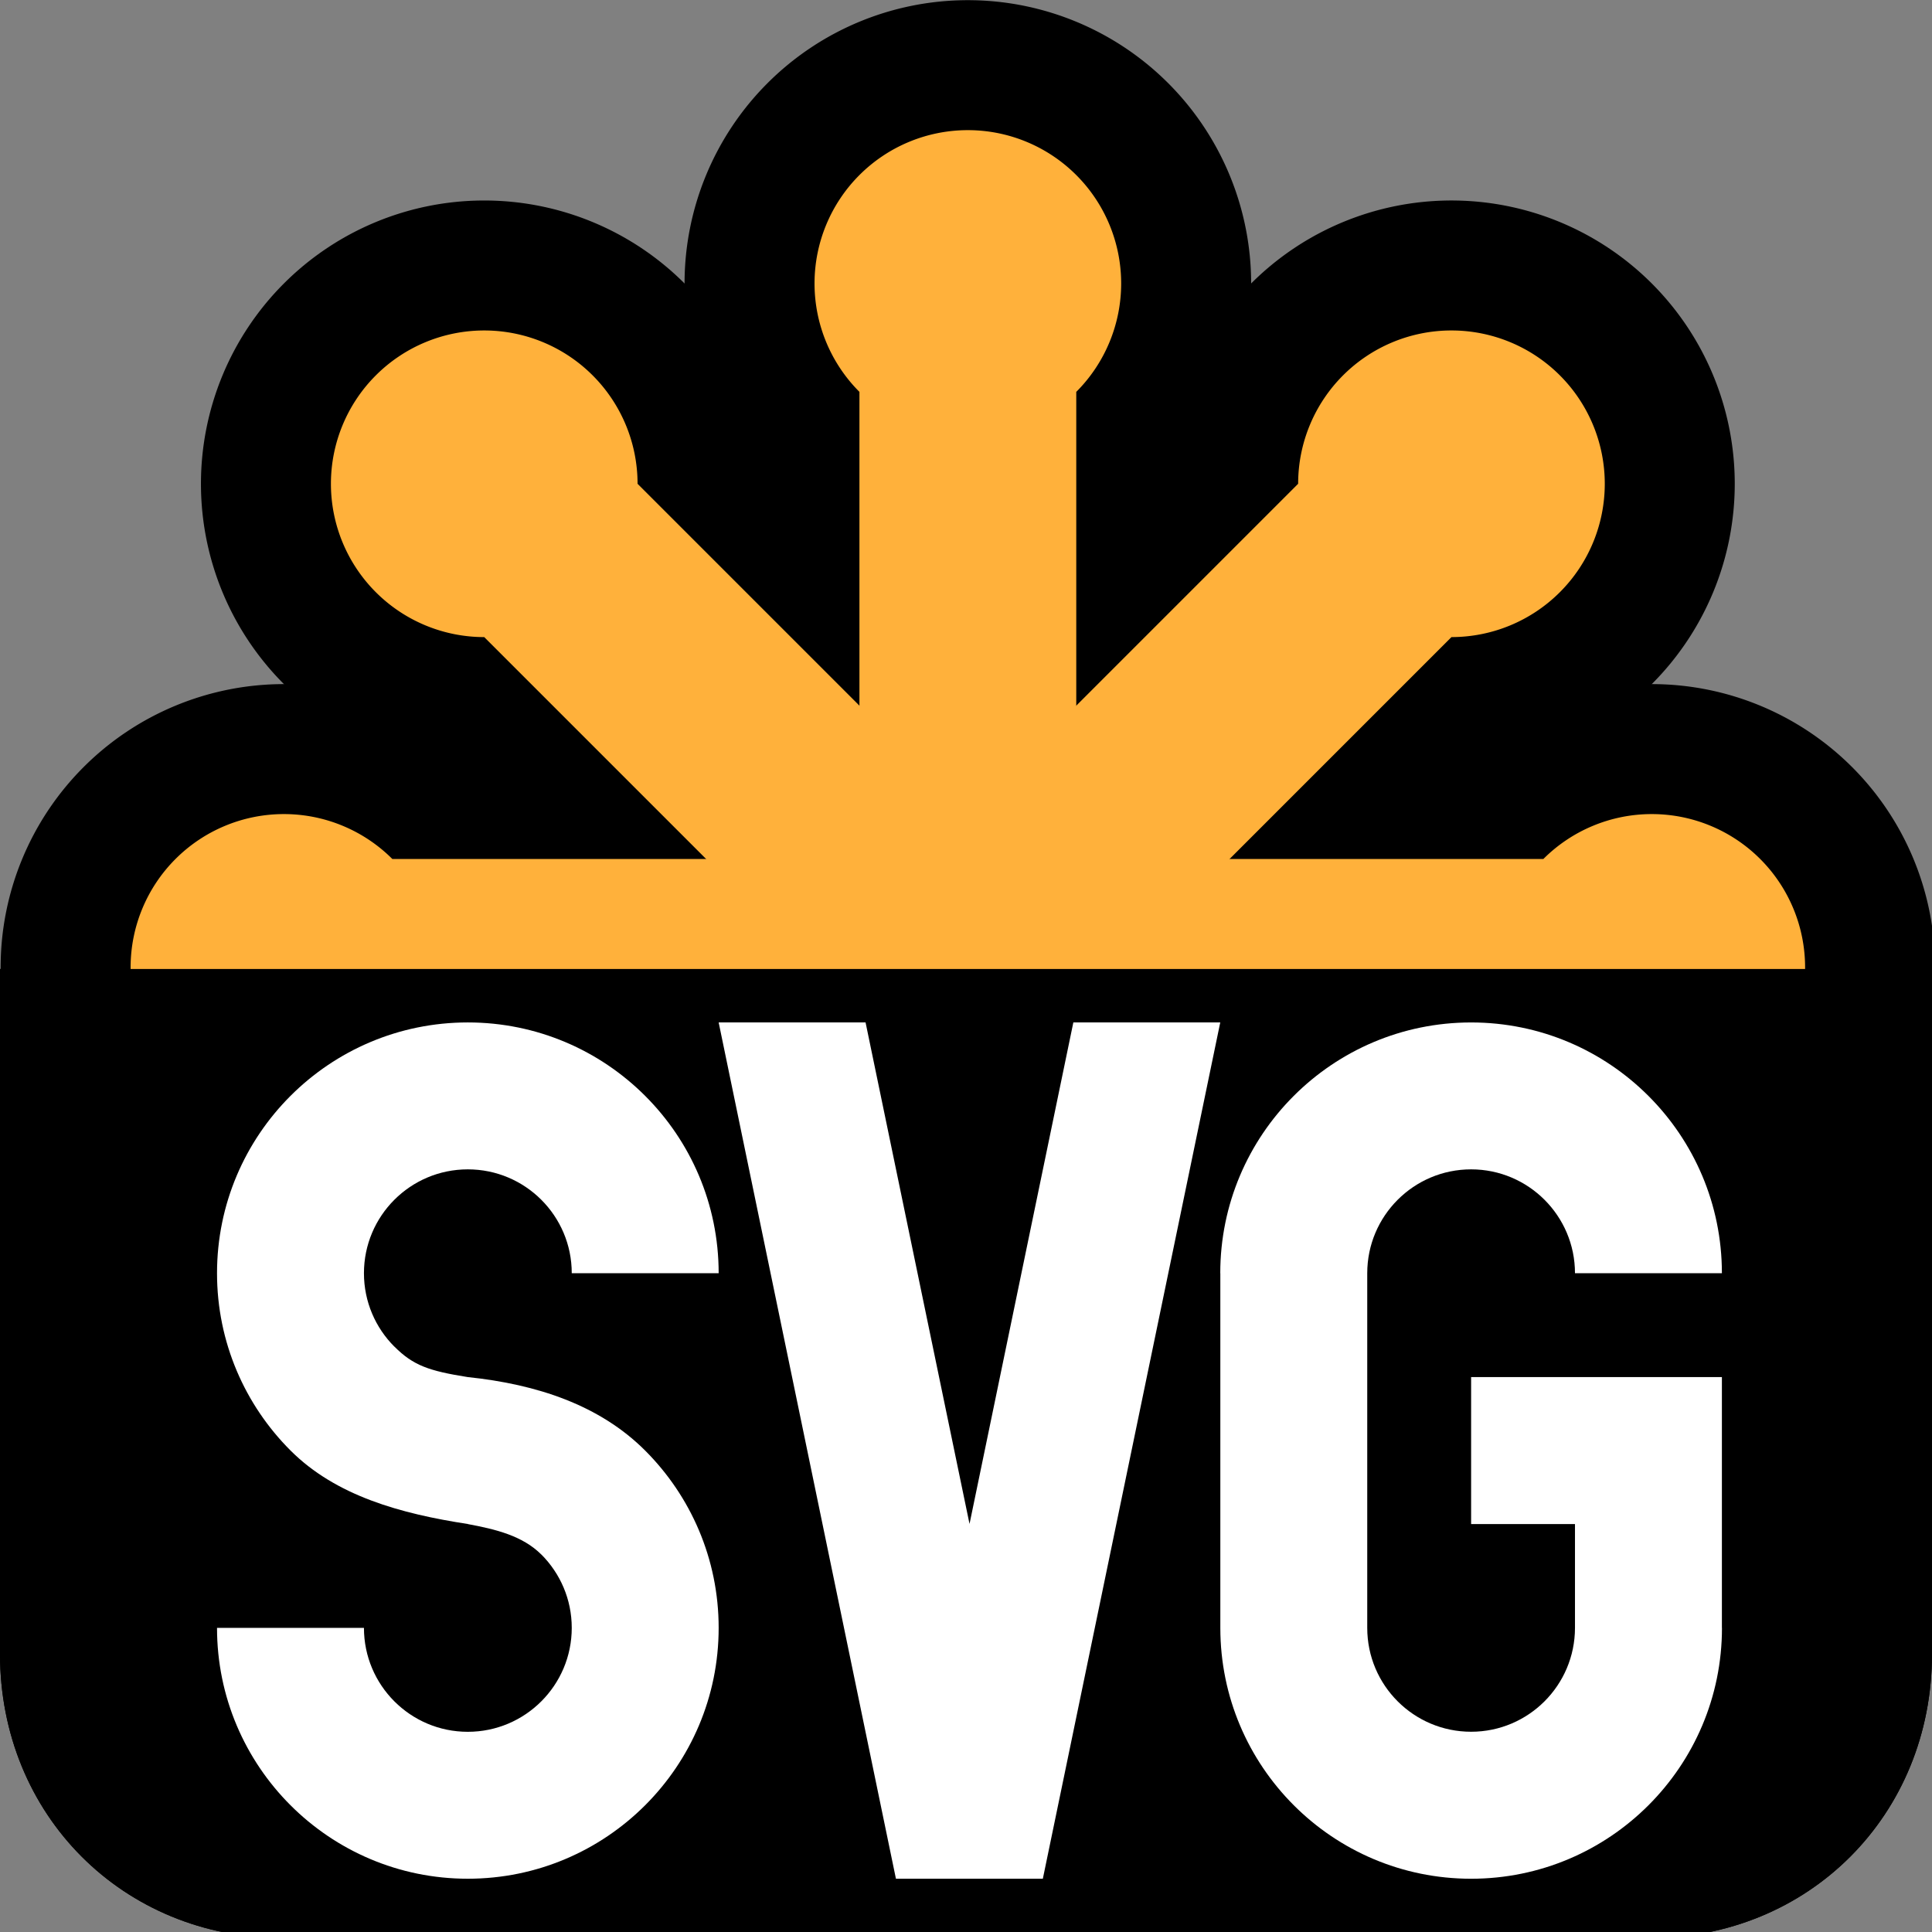 <?xml version="1.0" encoding="UTF-8" standalone="no"?>
<svg
   width="50"
   height="50"
   viewBox="0 0 50 50"
   version="1.1"
   id="svg30"
   sodipodi:docname="svg.svg"
   inkscape:version="1.1 (c68e22c387, 2021-05-23)"
   xmlns:inkscape="http://www.inkscape.org/namespaces/inkscape"
   xmlns:sodipodi="http://sodipodi.sourceforge.net/DTD/sodipodi-0.dtd"
   xmlns:xlink="http://www.w3.org/1999/xlink"
   xmlns="http://www.w3.org/2000/svg"
   xmlns:svg="http://www.w3.org/2000/svg"
   xmlns:rdf="http://www.w3.org/1999/02/22-rdf-syntax-ns#"
   xmlns:cc="http://creativecommons.org/ns#"
   xmlns:dc="http://purl.org/dc/elements/1.1/">
  <rect x="0" y="0" width="50" height="50" fill="#808080" stroke="none"/>
  <sodipodi:namedview
     id="namedview32"
     pagecolor="#ffffff"
     bordercolor="#111111"
     borderopacity="1"
     inkscape:pageshadow="0"
     inkscape:pageopacity="0"
     inkscape:pagecheckerboard="1"
     showgrid="false"
     width="50px"
     inkscape:zoom="11.093333"
     inkscape:cx="31.234976"
     inkscape:cy="25.105168"
     inkscape:window-width="1920"
     inkscape:window-height="1017"
     inkscape:window-x="-8"
     inkscape:window-y="80"
     inkscape:window-maximized="1"
     inkscape:current-layer="svg30" />
  <title
     id="title2">SVG Logo</title>
  <desc
     id="desc4">Designed for the SVG Logo Contest in 2006 by Harvey Rayner, and adopted by W3C in 2009. It is available under the Creative Commons license for those who have an SVG product or who are using SVG on their site.</desc>
  <defs
     id="defs11">
    <g
       id="SVG"
       fill="#ffffff"
       transform="matrix(2,0,0,2,40,158)">
      <path
         id="S"
         d="M 5.482,31.319 C 2.163,28.001 0.109,23.419 0.109,18.358 0.109,8.232 8.322,0.024 18.443,0.024 c 10.126,0 18.339,8.208 18.339,18.334 h -10.74 c 0,-4.194 -3.404,-7.593 -7.599,-7.593 -4.194,0 -7.593,3.399 -7.593,7.593 0,2.095 0.851,3.993 2.22,5.363 h 0.005 c 1.375,1.38 2.52,1.779 5.368,2.231 v 0 c 5.066,0.527 9.648,2.054 12.966,5.372 v 0 c 3.319,3.319 5.373,7.901 5.373,12.962 0,10.126 -8.213,18.339 -18.339,18.339 C 8.322,62.625 0.109,54.412 0.109,44.286 H 10.85 c 0,4.194 3.399,7.598 7.593,7.598 4.195,0 7.599,-3.404 7.599,-7.598 0,-2.095 -0.851,-3.988 -2.221,-5.363 H 23.816 C 22.441,37.548 20.468,37.074 18.443,36.697 V 36.692 C 13.533,35.939 8.8,34.638 5.482,31.319 Z" />
      <path
         id="V"
         d="M 73.452,0.024 60.482,62.625 H 49.742 L 36.782,0.024 h 10.74 l 7.6,36.663 7.59,-36.663 z" />
      <path
         id="G"
         d="m 91.792,25.952 h 18.334 v 18.334 h 0.005 c 0,10.127 -8.213,18.34 -18.339,18.34 -10.127,0 -18.334,-8.213 -18.334,-18.34 v 0 -25.927 h -0.005 c 0,-10.126 8.212,-18.334 18.339,-18.334 10.121,0 18.334,8.208 18.334,18.334 H 99.385 c 0,-4.19 -3.404,-7.594 -7.593,-7.594 -4.195,0 -7.594,3.404 -7.594,7.594 v 25.927 0 c 0,4.195 3.399,7.594 7.594,7.594 4.189,0 7.588,-3.399 7.593,-7.589 v -0.005 -7.588 h -7.593 z" />
    </g>
  </defs>
  <path
     id="base"
     fill="#000000"
     d="m 0,25.077 h 50 v 17.727 c 0,4.166 -3.18,7.357 -7.332,7.357 H 7.332 C 3.18,50.161 0,46.97 0,42.804 Z"
     style="stroke-width:0.177" />
  <g
     stroke="#000000"
     stroke-width="38.009"
     id="g22"
     transform="matrix(0.177,0,0,0.177,-1.502,-1.514)">
    <g
       id="svgstar"
       transform="translate(150,150)">
      <path
         id="svgbar"
         fill="#ffb13b"
         d="m -84.149,-15.851 a 22.417,22.417 0 1 0 0,31.703 H 84.149 a 22.417,22.417 0 1 0 0,-31.703 z" />
      <use
         transform="rotate(45)"
         xlink:href="#svgbar"
         id="use15"
         x="0"
         y="0"
         width="100%"
         height="100%" />
      <use
         transform="rotate(90)"
         xlink:href="#svgbar"
         id="use17"
         x="0"
         y="0"
         width="100%"
         height="100%" />
      <use
         transform="rotate(135)"
         xlink:href="#svgbar"
         id="use19"
         x="0"
         y="0"
         width="100%"
         height="100%" />
    </g>
  </g>
  <use
     xlink:href="#svgstar"
     id="use24"
     x="0"
     y="0"
     width="100%"
     height="100%"
     transform="matrix(0.177,0,0,0.177,-1.502,-1.514)" />
  <use
     opacity="0.85"
     xlink:href="#base"
     id="use26"
     x="0"
     y="0"
     width="100%"
     height="100%" />
  <use
     xlink:href="#SVG"
     id="use28"
     x="0"
     y="0"
     width="100%"
     height="100%"
     transform="matrix(0.177,0,0,0.177,-1.502,-1.514)" />
</svg>
